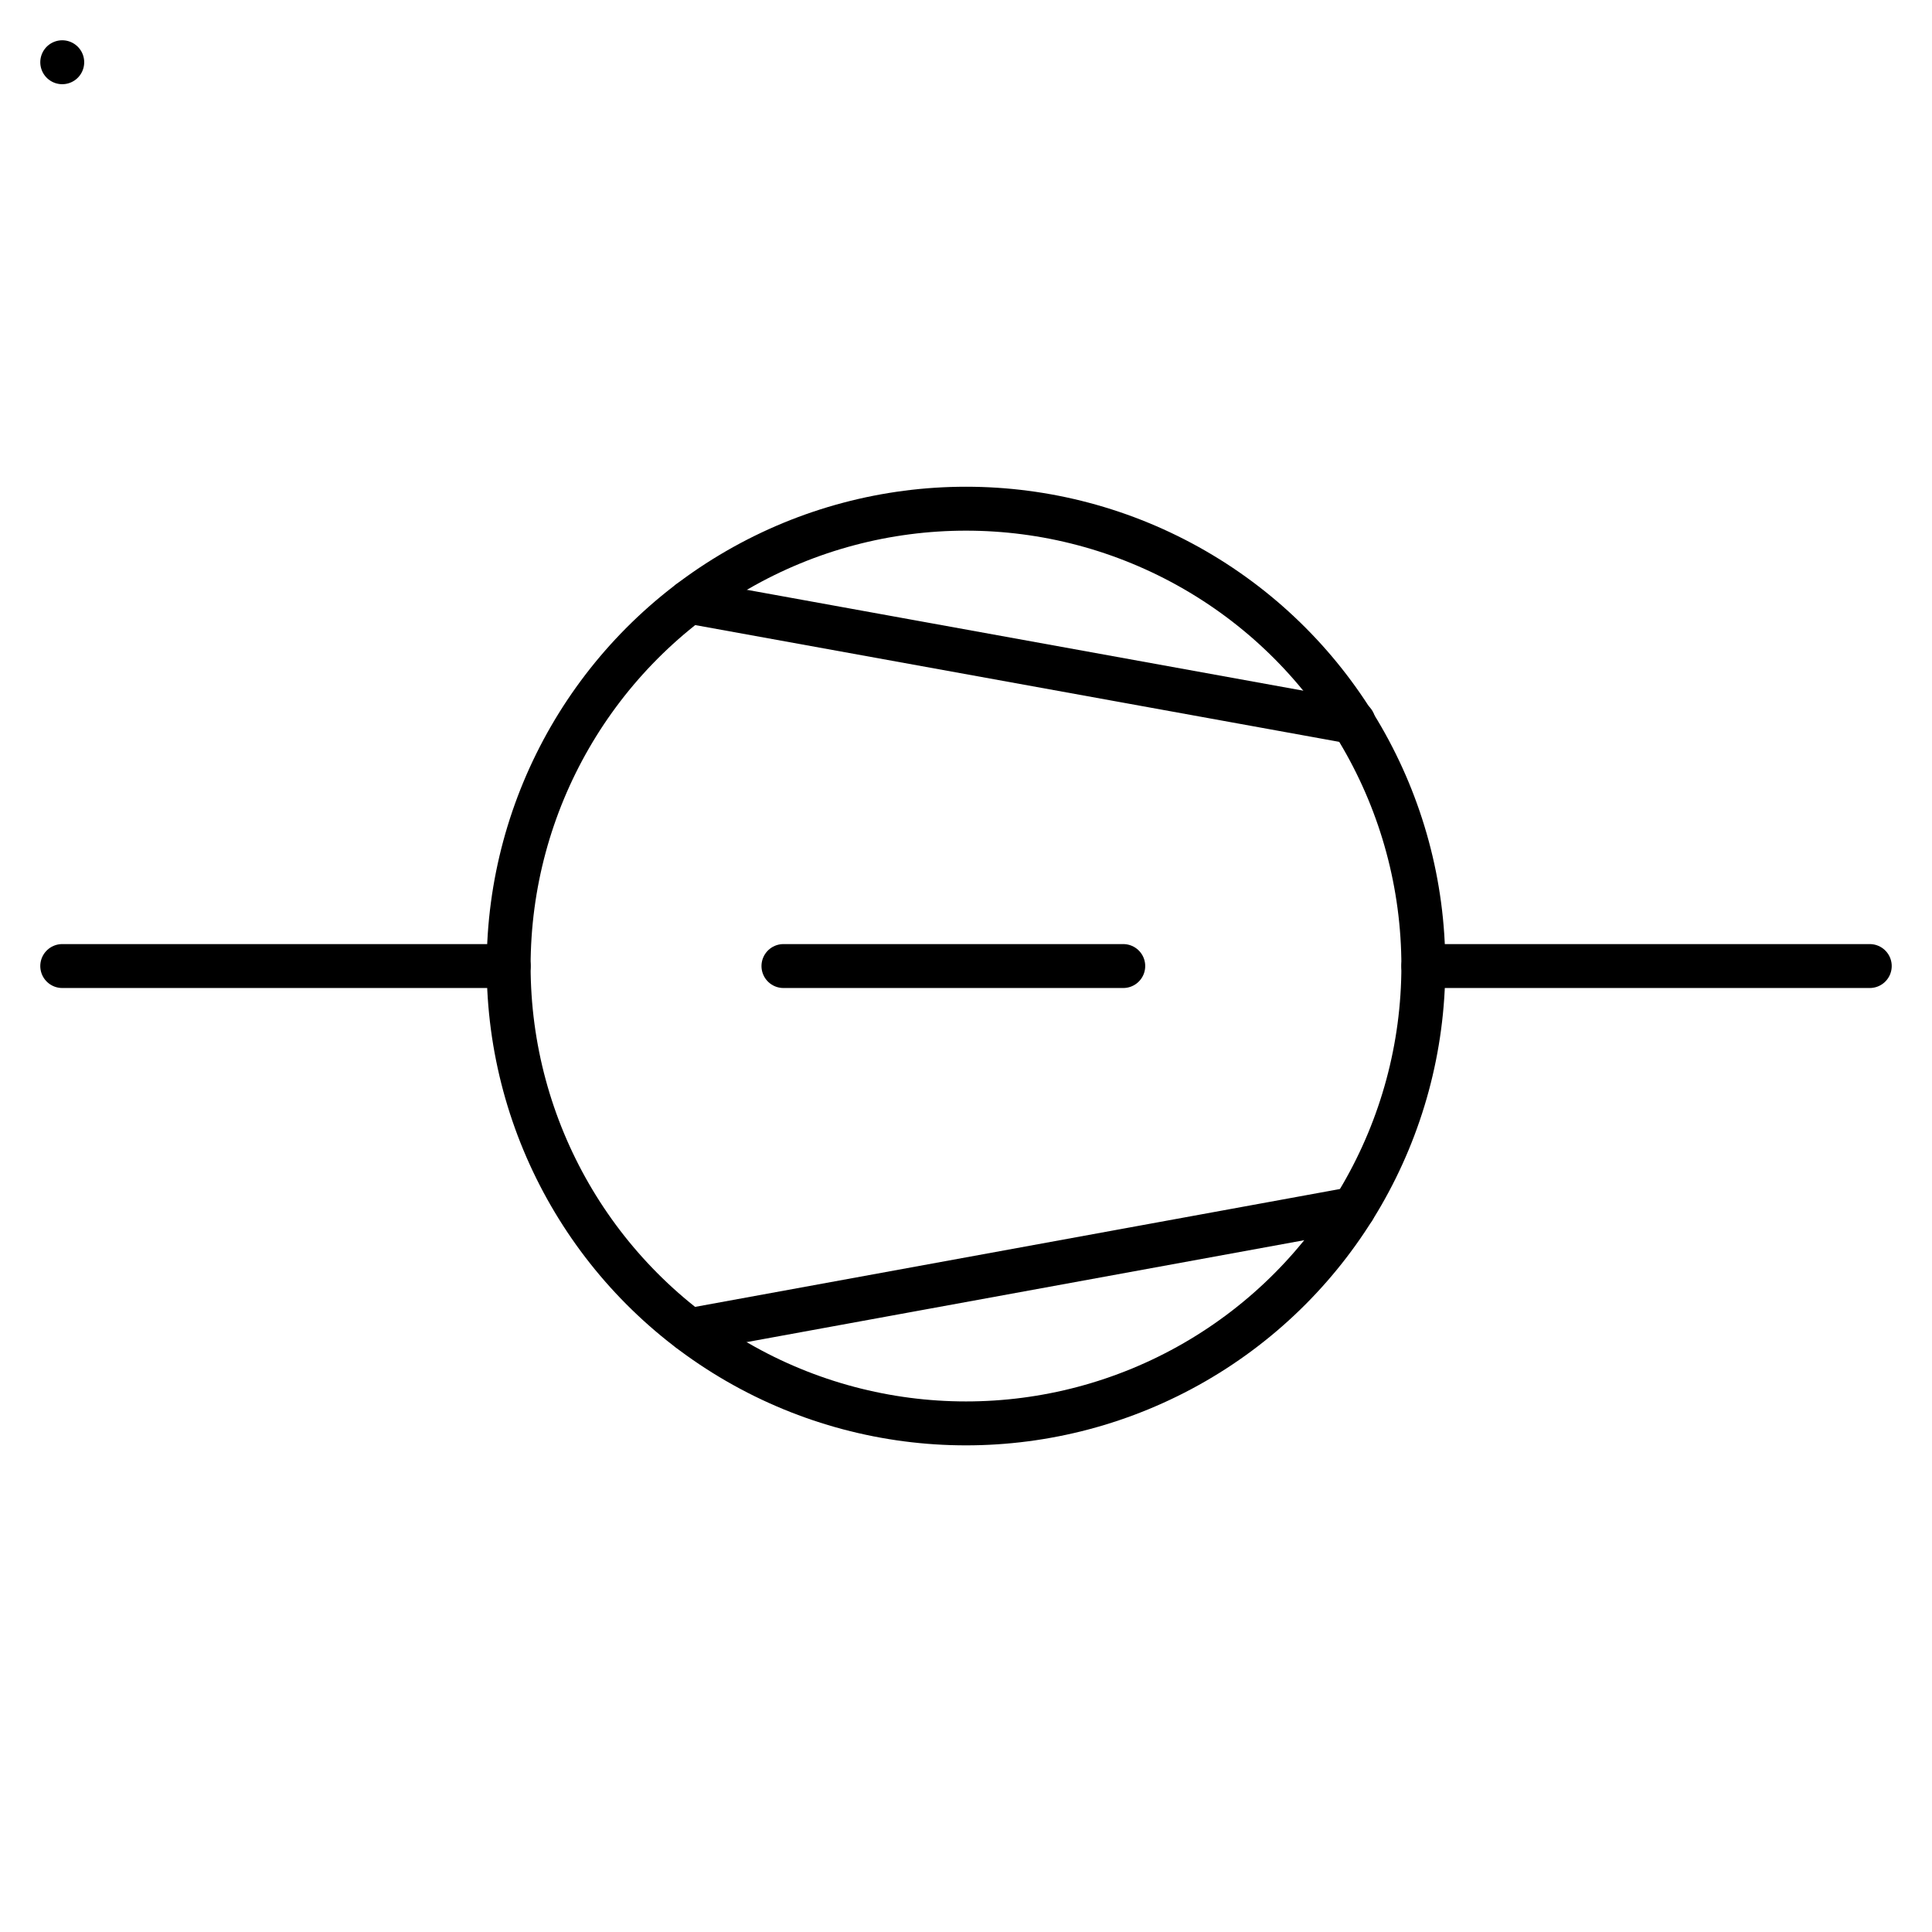 <?xml version="1.0" encoding="utf-8"?>
<!-- Generator: Adobe Illustrator 15.0.0, SVG Export Plug-In . SVG Version: 6.00 Build 0)  -->
<!DOCTYPE svg PUBLIC "-//W3C//DTD SVG 1.1//EN" "http://www.w3.org/Graphics/SVG/1.1/DTD/svg11.dtd">
<svg version="1.1" id="_x30_" xmlns:agg="http://www.example.com"
	 xmlns="http://www.w3.org/2000/svg" preserveAspectRatio="none"   x="0px" y="0px" 
	  viewBox="0 0 43.984 43.986" enable-background="new 0 0 43.984 43.986" xml:space="preserve">
<agg:params>
	<agg:param type="C" name="color" description="Color" cssAttributes="fill" classes="color"/>
	<agg:param type="C" name="strokeColor" description="Stroke Color" cssAttributes="stroke" classes="color,stroked"/>
</agg:params>
<style type="text/css" >
   <![CDATA[

	.color,.stroked{
		stroke-width:1;
		stroke-linecap:round;
		stroke-linejoin:round;
		stroke: #000000;
	}
	
	.color {
		fill:   #A1BFE2;

	}
	
	.stroked {
		fill:none;
	}
      ]]>
</style>

<rect class="color" x="1.417" y="1.417"  />
<g class="stroked">
	<line x1="15.698" y1="13.699" x2="30.815" y2="16.44"/>
	<line x1="15.698" y1="30.284" x2="30.815" y2="27.521"/>
	<line x1="17.836" y1="21.993" x2="25.572" y2="21.993"/>
	<line x1="1.417" y1="21.993" x2="11.581" y2="21.993"/>
	<line x1="32.404" y1="21.993" x2="42.567" y2="21.993"/>
	<circle cx="21.992" cy="21.993" r="10.412"/>
</g>
	
</svg>
